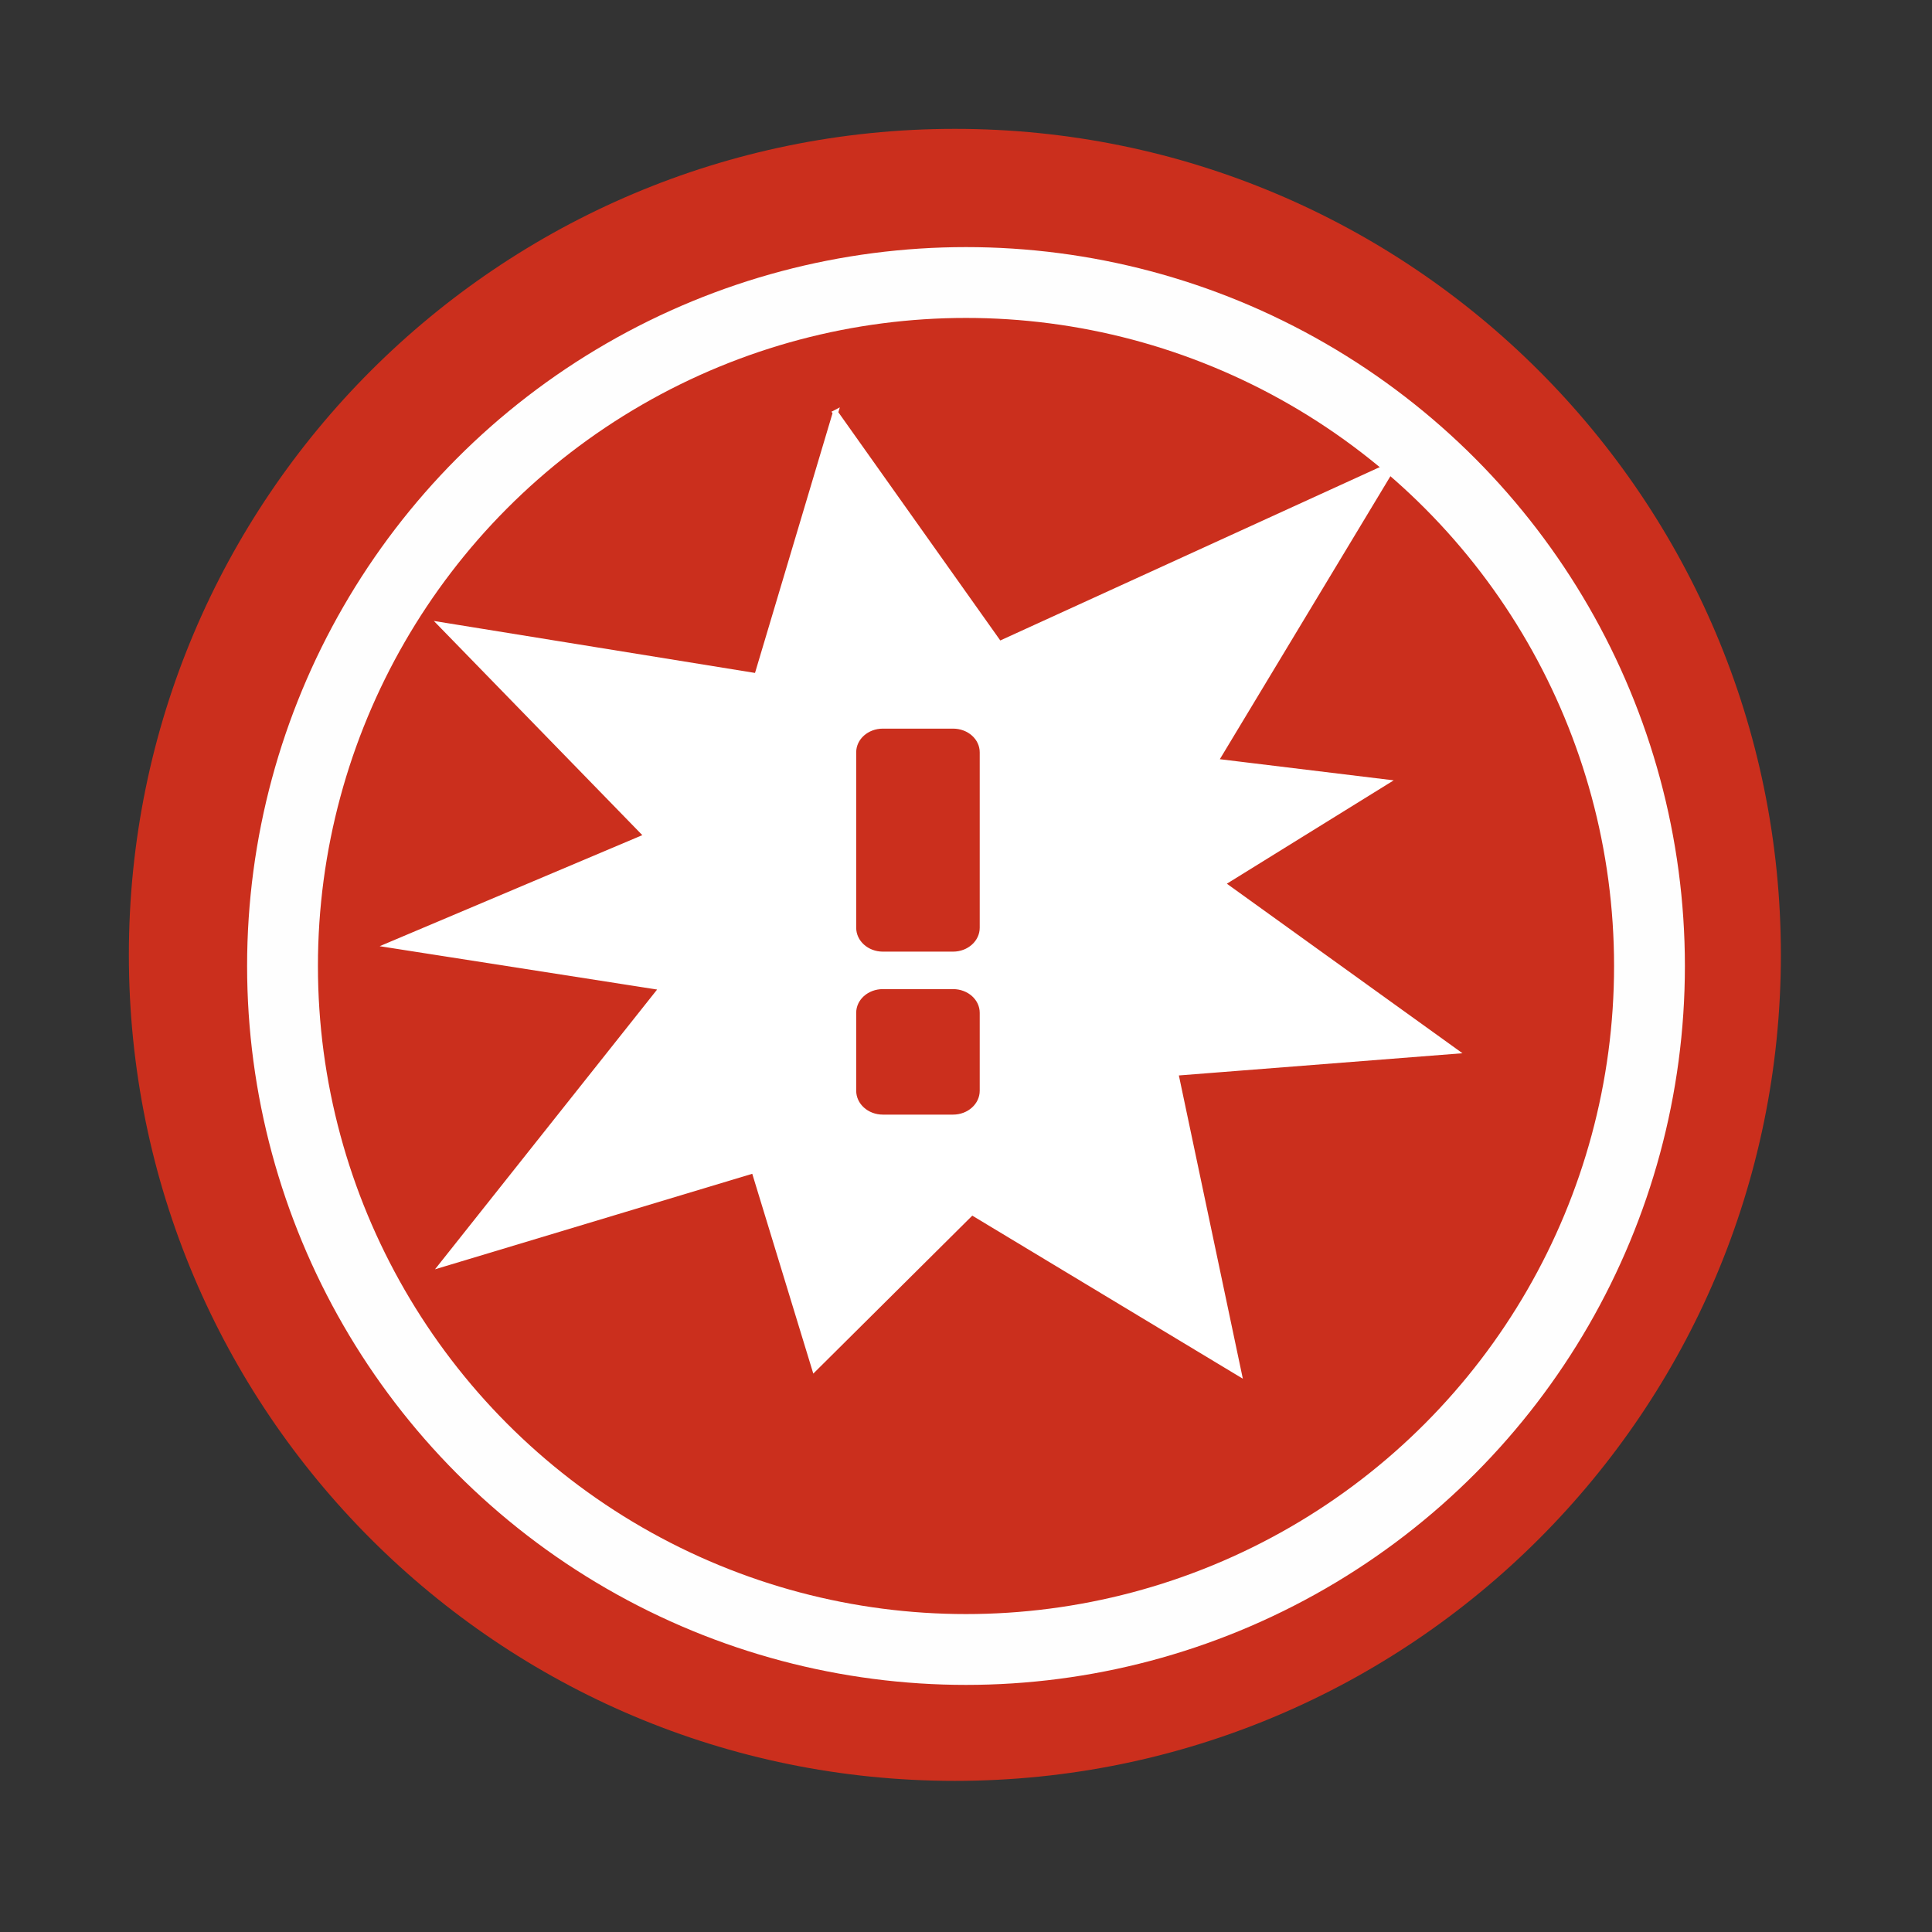 <svg height="512" viewBox="0 0 512 512" width="512" xmlns="http://www.w3.org/2000/svg">
 <rect x="0" y="0" width="512" height="512" fill="#333333" stroke="none"/>
 <path d="m471.95 253.05c0 120.9-98.01 218.9-218.9 218.9-120.9 0-218.9-98.01-218.9-218.9 0-120.9 98.01-218.9 218.9-218.9 120.9 0 218.9 98.01 218.9 218.9" fill="#cb2f1d" fill-rule="evenodd"/>
 <path d="m221.41 109.35l-20.827 69.775-83.62-13.533 54.48 55.978-68.28 28.868 72.28 11.292-58.22 73.33 82.6-24.869 16.04 52.51 41.698-41.43 70.785 42.665-16.785-79.57 74.04-5.8-61.734-44.42 43.41-26.891-45.17-5.492 47.674-79.09-104.93 47.937-43.46-61.25zm12.566 83.04h18.586c4.312 0 7.777 3.111 7.777 6.986v46.49c0 3.875-3.465 7.03-7.777 7.03h-18.586c-4.312 0-7.777-3.155-7.777-7.03v-46.49c0-3.875 3.465-6.986 7.777-6.986zm0 69.03h18.586c4.312 0 7.777 3.111 7.777 6.986v20.651c0 3.875-3.465 7.03-7.777 7.03h-18.586c-4.312 0-7.777-3.155-7.777-7.03v-20.651c0-3.875 3.465-6.986 7.777-6.986z" fill="#ffffff" stroke="#ffffff" stroke-width="1.406"/>
 <circle cx="256" stroke="#fefefe" cy="256" r="181.13" stroke-width="18.771" fill="none"/>
</svg>
